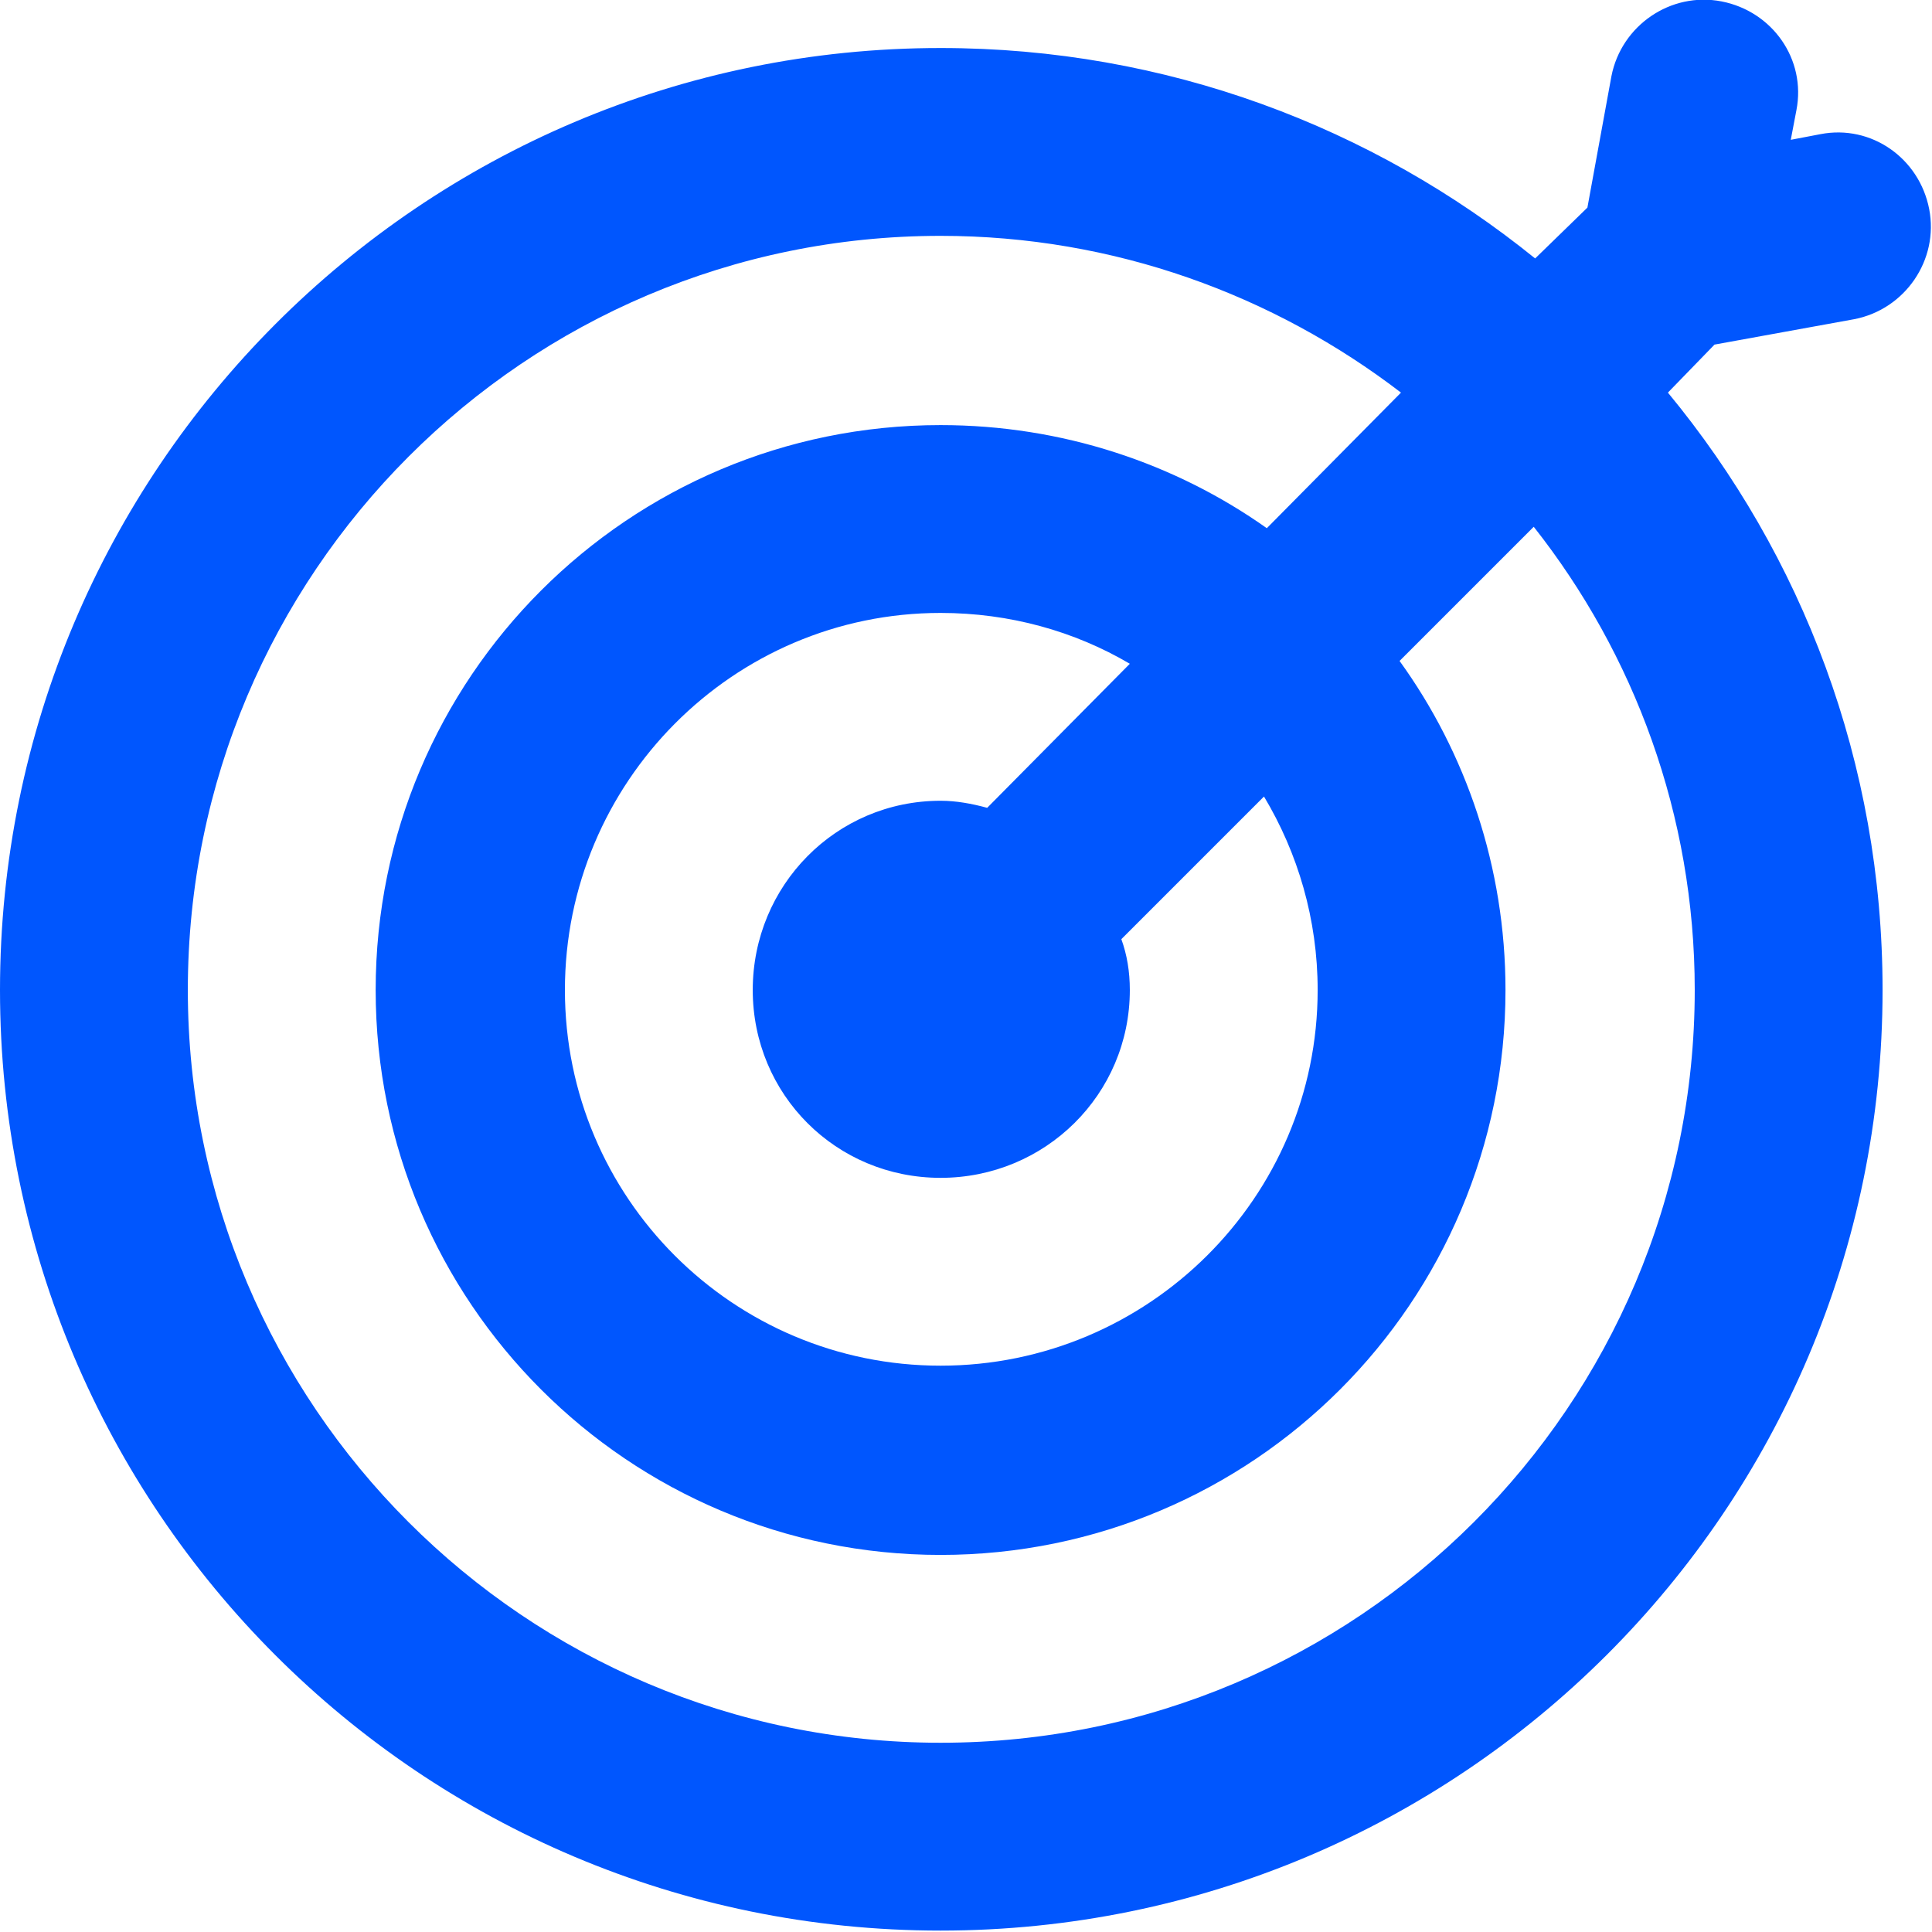 <svg width="13.68" height="13.68" viewBox="0 0 13.68 13.68" fill="none" xmlns="http://www.w3.org/2000/svg" xmlns:xlink="http://www.w3.org/1999/xlink">
	<desc>
			Created with Pixso.
	</desc>
	<defs/>
	<path id="Shape" d="M11.81 2.78C12.76 3.93 13.33 5.4 13.33 7.01C13.33 10.69 10.34 13.67 6.66 13.67C2.98 13.67 0 10.69 0 7.01C0 3.33 2.98 0.34 6.66 0.34C8.26 0.34 9.72 0.9 10.87 1.83L11.24 1.47L11.41 0.54C11.48 0.18 11.83 -0.06 12.19 0.01C12.55 0.08 12.79 0.42 12.72 0.78L12.68 0.99L12.89 0.95C13.25 0.88 13.59 1.12 13.66 1.48C13.73 1.84 13.49 2.19 13.13 2.26L12.14 2.44L11.81 2.78ZM9.92 2.78C9.02 2.09 7.89 1.67 6.66 1.67C3.72 1.67 1.33 4.06 1.33 7.01C1.33 9.95 3.72 12.34 6.66 12.34C9.61 12.34 12 9.95 12 7.01C12 5.77 11.57 4.63 10.86 3.73L9.91 4.68C10.38 5.33 10.66 6.14 10.66 7.01C10.66 9.22 8.87 11.01 6.66 11.01C4.45 11.01 2.66 9.22 2.66 7.01C2.66 4.8 4.45 3.01 6.66 3.01C7.52 3.01 8.32 3.28 8.97 3.74L9.92 2.78ZM8 4.7C7.61 4.47 7.15 4.34 6.66 4.34C5.19 4.34 4 5.54 4 7.01C4 8.48 5.19 9.67 6.66 9.67C8.13 9.67 9.33 8.48 9.33 7.01C9.33 6.51 9.19 6.04 8.95 5.64L7.94 6.65C7.98 6.76 8 6.88 8 7.01C8 7.75 7.4 8.34 6.66 8.34C5.92 8.34 5.33 7.75 5.33 7.01C5.33 6.27 5.92 5.67 6.66 5.67C6.77 5.67 6.88 5.69 6.99 5.72L8 4.7Z" fill="#0056FE" fill-opacity="1" fill-rule="evenodd"/>
</svg>
